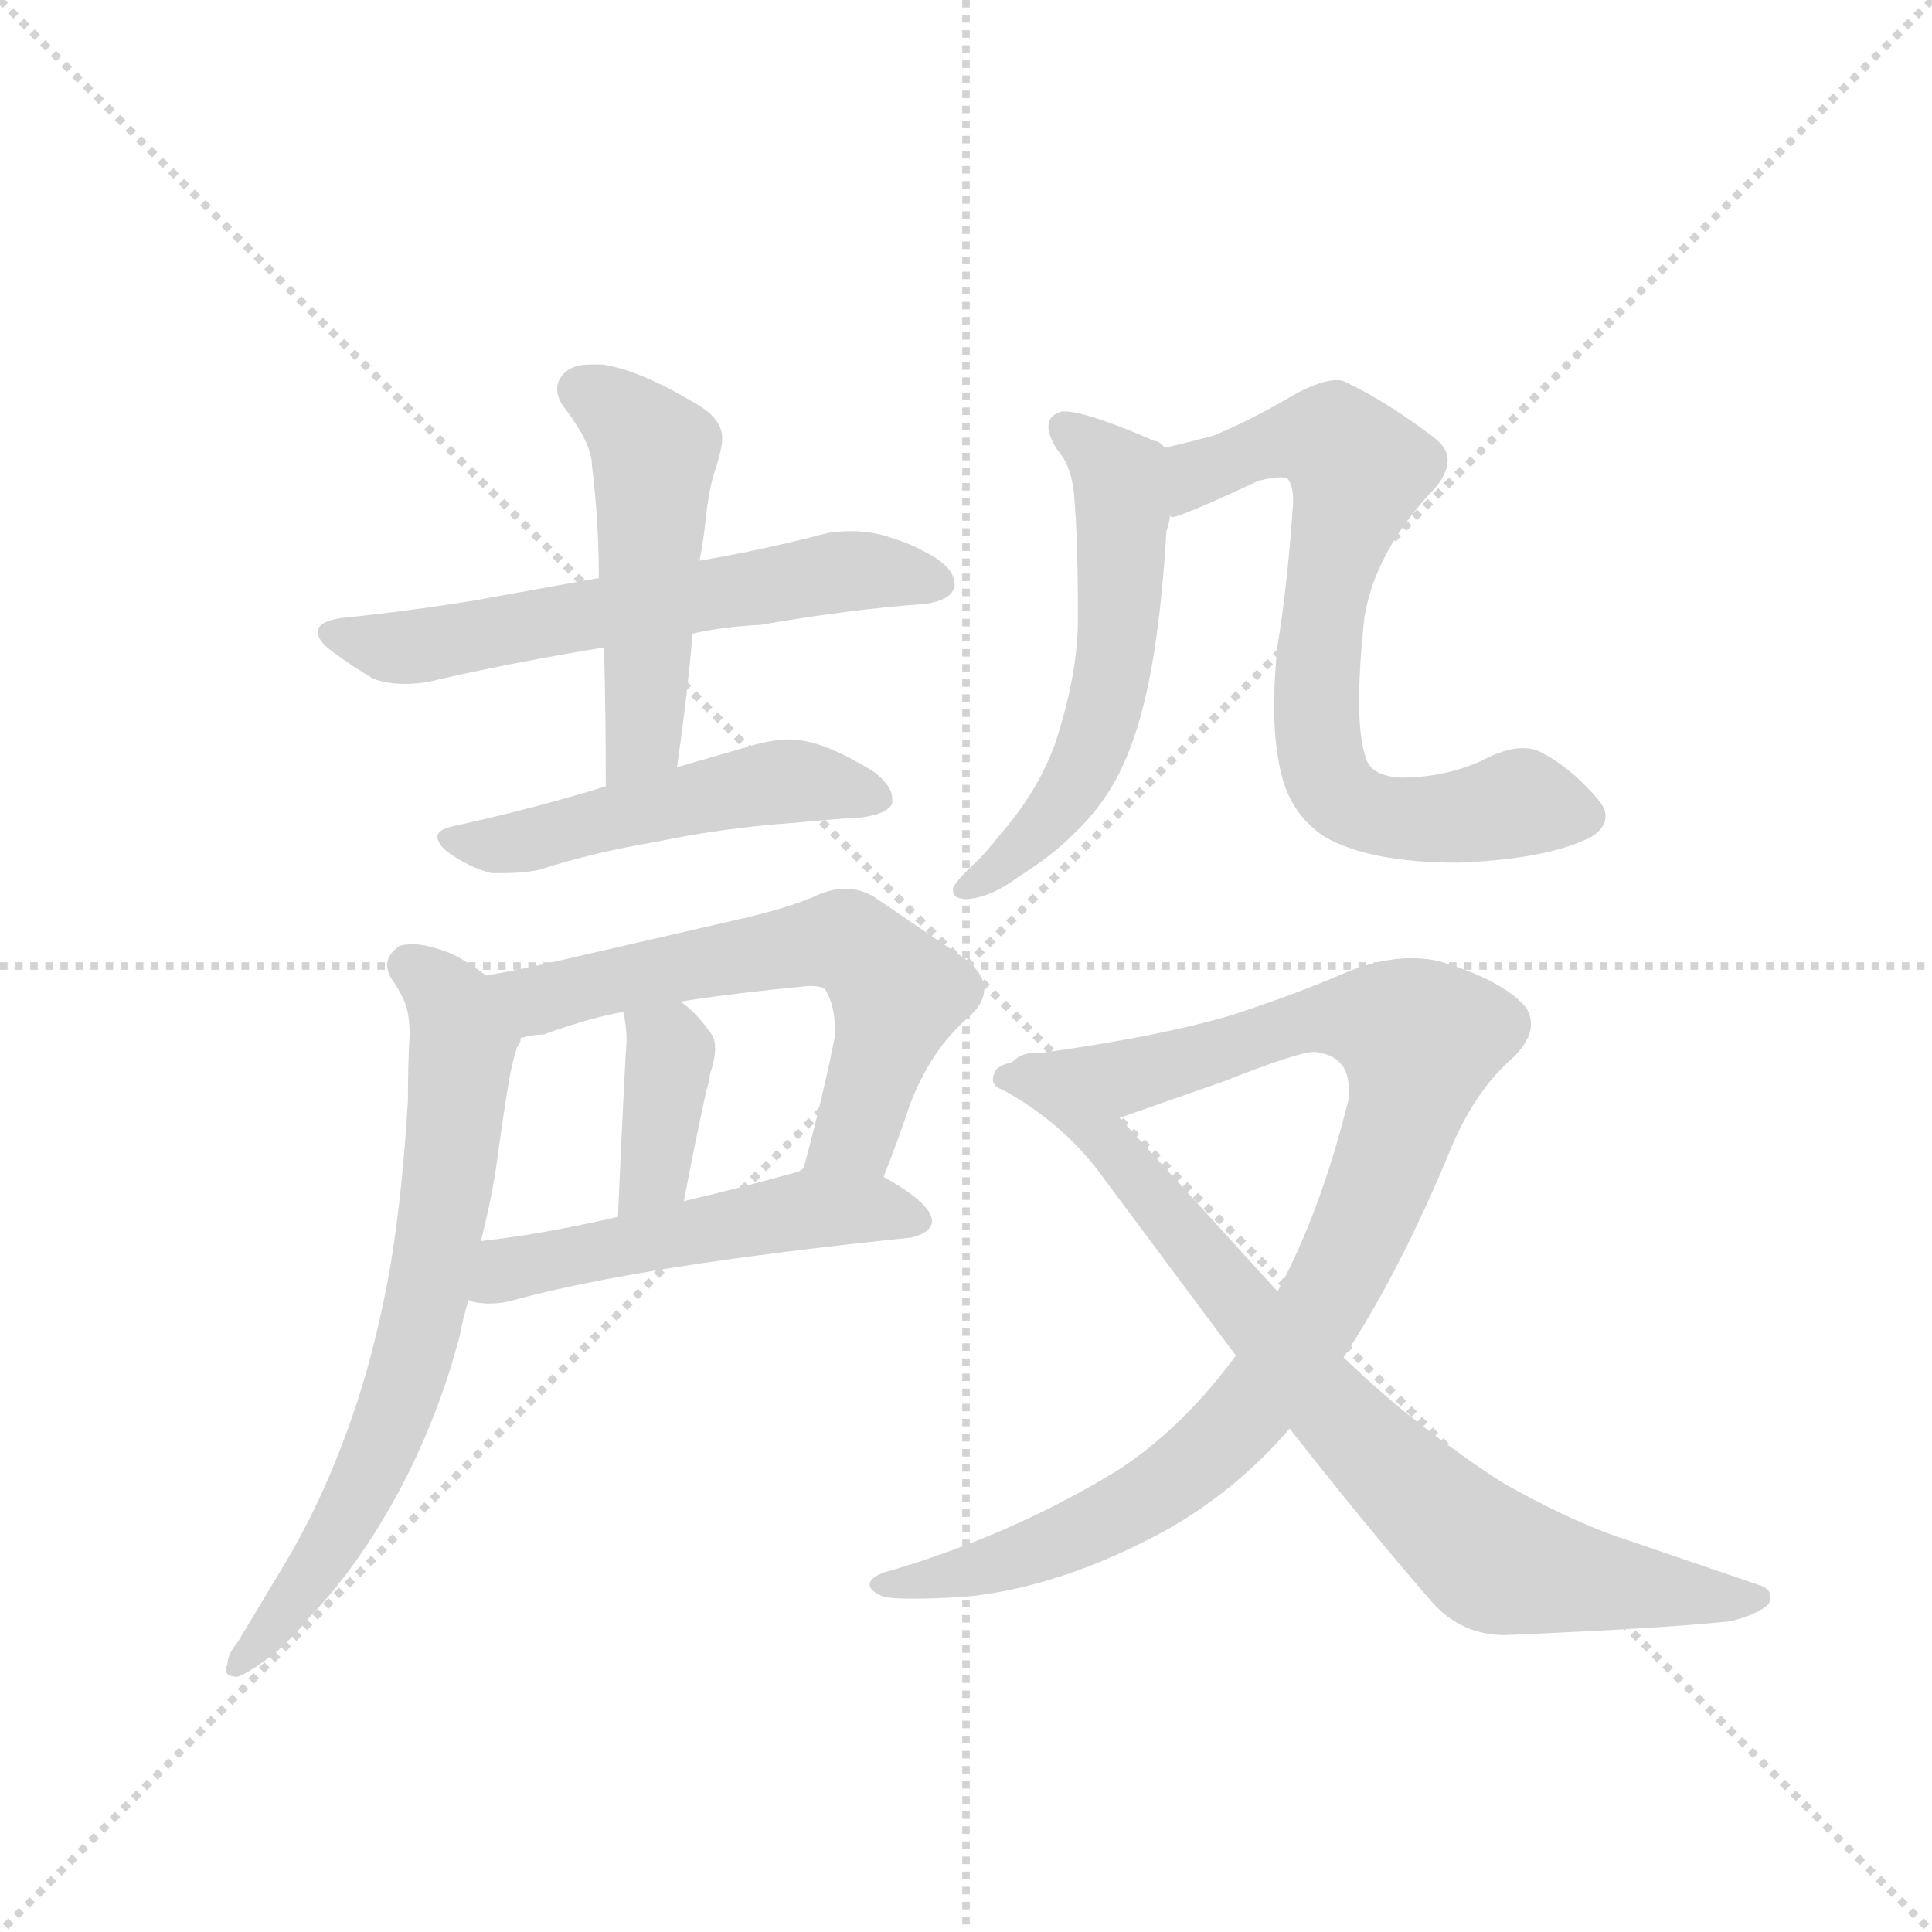 <svg version="1.1" viewBox="0 0 1024 1024" xmlns="http://www.w3.org/2000/svg">
  <g stroke="lightgray" stroke-dasharray="1,1" stroke-width="1" transform="scale(4, 4)">
    <line x1="0" y1="0" x2="256" y2="256"></line>
    <line x1="256" y1="0" x2="0" y2="256"></line>
    <line x1="128" y1="0" x2="128" y2="256"></line>
    <line x1="0" y1="128" x2="256" y2="128"></line>
  </g>
  <g transform="scale(0.92, -0.92) translate(60, -900)">
    <style type="text/css">
      
        @keyframes keyframes0 {
          from {
            stroke: blue;
            stroke-dashoffset: 609;
            stroke-width: 128;
          }
          66% {
            animation-timing-function: step-end;
            stroke: blue;
            stroke-dashoffset: 0;
            stroke-width: 128;
          }
          to {
            stroke: black;
            stroke-width: 1024;
          }
        }
        #make-me-a-hanzi-animation-0 {
          animation: keyframes0 0.746s both;
          animation-delay: 0s;
          animation-timing-function: linear;
        }
      
        @keyframes keyframes1 {
          from {
            stroke: blue;
            stroke-dashoffset: 503;
            stroke-width: 128;
          }
          62% {
            animation-timing-function: step-end;
            stroke: blue;
            stroke-dashoffset: 0;
            stroke-width: 128;
          }
          to {
            stroke: black;
            stroke-width: 1024;
          }
        }
        #make-me-a-hanzi-animation-1 {
          animation: keyframes1 0.659s both;
          animation-delay: 0.746s;
          animation-timing-function: linear;
        }
      
        @keyframes keyframes2 {
          from {
            stroke: blue;
            stroke-dashoffset: 509;
            stroke-width: 128;
          }
          62% {
            animation-timing-function: step-end;
            stroke: blue;
            stroke-dashoffset: 0;
            stroke-width: 128;
          }
          to {
            stroke: black;
            stroke-width: 1024;
          }
        }
        #make-me-a-hanzi-animation-2 {
          animation: keyframes2 0.664s both;
          animation-delay: 1.405s;
          animation-timing-function: linear;
        }
      
        @keyframes keyframes3 {
          from {
            stroke: blue;
            stroke-dashoffset: 611;
            stroke-width: 128;
          }
          67% {
            animation-timing-function: step-end;
            stroke: blue;
            stroke-dashoffset: 0;
            stroke-width: 128;
          }
          to {
            stroke: black;
            stroke-width: 1024;
          }
        }
        #make-me-a-hanzi-animation-3 {
          animation: keyframes3 0.747s both;
          animation-delay: 2.069s;
          animation-timing-function: linear;
        }
      
        @keyframes keyframes4 {
          from {
            stroke: blue;
            stroke-dashoffset: 377;
            stroke-width: 128;
          }
          55% {
            animation-timing-function: step-end;
            stroke: blue;
            stroke-dashoffset: 0;
            stroke-width: 128;
          }
          to {
            stroke: black;
            stroke-width: 1024;
          }
        }
        #make-me-a-hanzi-animation-4 {
          animation: keyframes4 0.557s both;
          animation-delay: 2.816s;
          animation-timing-function: linear;
        }
      
        @keyframes keyframes5 {
          from {
            stroke: blue;
            stroke-dashoffset: 518;
            stroke-width: 128;
          }
          63% {
            animation-timing-function: step-end;
            stroke: blue;
            stroke-dashoffset: 0;
            stroke-width: 128;
          }
          to {
            stroke: black;
            stroke-width: 1024;
          }
        }
        #make-me-a-hanzi-animation-5 {
          animation: keyframes5 0.672s both;
          animation-delay: 3.373s;
          animation-timing-function: linear;
        }
      
        @keyframes keyframes6 {
          from {
            stroke: blue;
            stroke-dashoffset: 705;
            stroke-width: 128;
          }
          70% {
            animation-timing-function: step-end;
            stroke: blue;
            stroke-dashoffset: 0;
            stroke-width: 128;
          }
          to {
            stroke: black;
            stroke-width: 1024;
          }
        }
        #make-me-a-hanzi-animation-6 {
          animation: keyframes6 0.824s both;
          animation-delay: 4.045s;
          animation-timing-function: linear;
        }
      
        @keyframes keyframes7 {
          from {
            stroke: blue;
            stroke-dashoffset: 569;
            stroke-width: 128;
          }
          65% {
            animation-timing-function: step-end;
            stroke: blue;
            stroke-dashoffset: 0;
            stroke-width: 128;
          }
          to {
            stroke: black;
            stroke-width: 1024;
          }
        }
        #make-me-a-hanzi-animation-7 {
          animation: keyframes7 0.713s both;
          animation-delay: 4.868s;
          animation-timing-function: linear;
        }
      
        @keyframes keyframes8 {
          from {
            stroke: blue;
            stroke-dashoffset: 722;
            stroke-width: 128;
          }
          70% {
            animation-timing-function: step-end;
            stroke: blue;
            stroke-dashoffset: 0;
            stroke-width: 128;
          }
          to {
            stroke: black;
            stroke-width: 1024;
          }
        }
        #make-me-a-hanzi-animation-8 {
          animation: keyframes8 0.838s both;
          animation-delay: 5.582s;
          animation-timing-function: linear;
        }
      
        @keyframes keyframes9 {
          from {
            stroke: blue;
            stroke-dashoffset: 971;
            stroke-width: 128;
          }
          76% {
            animation-timing-function: step-end;
            stroke: blue;
            stroke-dashoffset: 0;
            stroke-width: 128;
          }
          to {
            stroke: black;
            stroke-width: 1024;
          }
        }
        #make-me-a-hanzi-animation-9 {
          animation: keyframes9 1.04s both;
          animation-delay: 6.419s;
          animation-timing-function: linear;
        }
      
        @keyframes keyframes10 {
          from {
            stroke: blue;
            stroke-dashoffset: 809;
            stroke-width: 128;
          }
          72% {
            animation-timing-function: step-end;
            stroke: blue;
            stroke-dashoffset: 0;
            stroke-width: 128;
          }
          to {
            stroke: black;
            stroke-width: 1024;
          }
        }
        #make-me-a-hanzi-animation-10 {
          animation: keyframes10 0.908s both;
          animation-delay: 7.459s;
          animation-timing-function: linear;
        }
      
    </style>
    
      <path d="M 339 535 Q 357 539 378 540 Q 430 549 472 552 Q 489 554 490 563 Q 490 574 471 583 Q 464 587 451 591 Q 441 594 430 594 Q 424 594 417 593 Q 379 583 343 577 L 285 567 L 213 554 Q 176 548 137 544 Q 123 542 123 536 Q 123 531 131 525 Q 143 516 155 509 Q 163 506 173 506 Q 179 506 186 507 Q 233 518 288 527 L 339 535 Z" fill="lightgray"></path>
    
      <path d="M 288 527 Q 289 489 289 447 C 289 417 326 428 330 458 Q 336 499 339 535 L 343 577 Q 345 587 346 596 Q 348 616 351 626 Q 355 638 356 645 L 356 648 Q 356 659 340 668 Q 308 687 287 690 L 280 690 Q 270 690 265 685 Q 261 681 261 676 Q 261 670 266 664 Q 281 644 281 632 Q 285 600 285 567 L 288 527 Z" fill="lightgray"></path>
    
      <path d="M 289 447 Q 247 434 201 424 Q 192 422 192 418 Q 192 414 198 409 Q 211 400 223 397 L 231 397 Q 242 397 251 399 Q 282 409 318 415 Q 356 423 398 426 Q 430 429 436 429 Q 451 431 454 437 L 454 440 Q 454 447 444 455 Q 420 470 404 473 Q 400 474 395 474 Q 386 474 375 471 L 330 458 L 289 447 Z" fill="lightgray"></path>
    
      <path d="M 449 222 Q 457 242 464 263 Q 476 295 498 314 Q 507 322 507 330 Q 507 341 491 351 L 444 383 Q 436 388 427 388 Q 418 388 408 383 Q 391 376 364 370 L 264 347 Q 238 341 220 338 C 190 333 210 297 240 302 Q 247 304 253 304 Q 281 314 299 317 L 332 323 Q 364 328 406 332 Q 415 332 416 329 Q 421 320 421 307 L 421 303 Q 415 272 403 227 C 395 198 438 194 449 222 Z" fill="lightgray"></path>
    
      <path d="M 299 317 Q 301 309 301 300 Q 300 289 296 199 C 295 169 328 179 334 208 Q 341 245 347 272 Q 349 278 349 281 Q 352 290 352 296 Q 352 301 350 304 Q 341 317 332 323 C 308 341 293 346 299 317 Z" fill="lightgray"></path>
    
      <path d="M 465 187 Q 477 190 477 197 Q 476 207 449 222 C 425 236 425 236 403 227 L 400 225 Q 364 215 334 208 L 296 199 Q 253 189 217 185 C 187 181 181 157 210 151 Q 212 150 213 150 Q 217 149 222 149 Q 229 149 236 151 Q 309 171 465 187 Z" fill="lightgray"></path>
    
      <path d="M 220 338 Q 208 347 199 351 Q 186 356 178 356 Q 173 356 170 355 Q 163 350 163 344 Q 163 341 165 337 Q 170 330 173 323 Q 176 316 176 304 Q 175 287 175 266 Q 172 214 165 171 Q 157 126 145 90 Q 128 39 104 -1 L 77 -46 Q 71 -53 71 -59 Q 70 -61 70 -62 Q 70 -66 77 -66 Q 85 -63 100 -51 Q 111 -41 118 -32 Q 147 -2 171 43 Q 193 85 205 131 Q 207 142 210 151 L 217 185 Q 224 212 227 236 Q 230 258 233 276 Q 235 288 238 297 Q 240 299 240 302 C 246 320 245 321 220 338 Z" fill="lightgray"></path>
    
      <path d="M 612 594 Q 614 600 614 603 C 620 632 621 636 611 642 Q 608 646 605 646 Q 566 663 553 663 L 552 663 Q 544 661 544 654 Q 544 649 549 641 Q 558 631 559 612 Q 561 589 561 543 Q 561 512 548 472 Q 538 444 516 419 Q 509 410 503 404 Q 490 392 489 388 L 489 387 Q 489 382 497 382 Q 511 383 527 395 Q 546 407 558 419 Q 576 436 586 457 Q 596 478 602 508 Q 609 543 612 594 Z" fill="lightgray"></path>
    
      <path d="M 614 603 L 615 602 Q 620 602 665 623 Q 673 625 678 625 Q 681 625 682 624 Q 685 620 685 611 Q 682 565 676 528 Q 674 509 674 493 Q 674 469 679 451 Q 685 430 703 418 Q 729 403 780 403 Q 832 405 857 418 Q 865 423 865 430 Q 865 434 861 439 Q 845 458 827 467 Q 823 469 817 469 Q 807 469 792 461 Q 771 452 747 452 Q 730 453 727 463 Q 723 474 723 496 Q 723 516 726 544 Q 732 582 766 618 Q 774 627 774 635 Q 774 642 766 648 Q 740 668 715 680 Q 713 681 710 681 Q 702 681 688 674 Q 661 658 639 649 Q 624 645 611 642 C 582 635 585 596 614 603 Z" fill="lightgray"></path>
    
      <path d="M 714 118 Q 747 168 777 241 Q 791 273 812 291 Q 822 301 822 310 Q 822 317 817 322 Q 803 336 770 346 Q 762 348 753 348 Q 736 348 716 340 Q 686 327 649 315 Q 608 303 544 294 Q 529 292 523 288 C 494 280 557 246 585 256 L 645 277 Q 688 294 697 294 Q 717 292 717 273 L 717 267 Q 701 202 676 156 L 652 119 Q 621 77 584 53 Q 522 15 449 -6 Q 441 -9 441 -13 Q 441 -16 447 -19 Q 450 -21 466 -21 Q 477 -21 495 -20 Q 550 -15 611 18 Q 652 41 683 77 L 714 118 Z" fill="lightgray"></path>
    
      <path d="M 937 -34 Q 953 -30 959 -24 Q 960 -22 960 -20 Q 960 -15 953 -13 L 868 16 Q 841 26 807 45 Q 788 57 764 75 Q 739 94 714 118 L 676 156 L 585 256 C 565 278 540 305 523 288 Q 514 286 513 282 Q 512 280 512 278 Q 512 274 518 272 Q 554 252 576 221 L 652 119 L 683 77 Q 726 22 765 -23 Q 782 -42 807 -42 Q 901 -38 937 -34 Z" fill="lightgray"></path>
    
    
      <clipPath id="make-me-a-hanzi-clip-0">
        <path d="M 339 535 Q 357 539 378 540 Q 430 549 472 552 Q 489 554 490 563 Q 490 574 471 583 Q 464 587 451 591 Q 441 594 430 594 Q 424 594 417 593 Q 379 583 343 577 L 285 567 L 213 554 Q 176 548 137 544 Q 123 542 123 536 Q 123 531 131 525 Q 143 516 155 509 Q 163 506 173 506 Q 179 506 186 507 Q 233 518 288 527 L 339 535 Z"></path>
      </clipPath>
      <path clip-path="url(#make-me-a-hanzi-clip-0)" d="M 132 534 L 164 527 L 188 529 L 425 571 L 480 565" fill="none" id="make-me-a-hanzi-animation-0" stroke-dasharray="481 962" stroke-linecap="round"></path>
    
      <clipPath id="make-me-a-hanzi-clip-1">
        <path d="M 288 527 Q 289 489 289 447 C 289 417 326 428 330 458 Q 336 499 339 535 L 343 577 Q 345 587 346 596 Q 348 616 351 626 Q 355 638 356 645 L 356 648 Q 356 659 340 668 Q 308 687 287 690 L 280 690 Q 270 690 265 685 Q 261 681 261 676 Q 261 670 266 664 Q 281 644 281 632 Q 285 600 285 567 L 288 527 Z"></path>
      </clipPath>
      <path clip-path="url(#make-me-a-hanzi-clip-1)" d="M 275 675 L 296 663 L 317 640 L 311 475 L 294 454" fill="none" id="make-me-a-hanzi-animation-1" stroke-dasharray="375 750" stroke-linecap="round"></path>
    
      <clipPath id="make-me-a-hanzi-clip-2">
        <path d="M 289 447 Q 247 434 201 424 Q 192 422 192 418 Q 192 414 198 409 Q 211 400 223 397 L 231 397 Q 242 397 251 399 Q 282 409 318 415 Q 356 423 398 426 Q 430 429 436 429 Q 451 431 454 437 L 454 440 Q 454 447 444 455 Q 420 470 404 473 Q 400 474 395 474 Q 386 474 375 471 L 330 458 L 289 447 Z"></path>
      </clipPath>
      <path clip-path="url(#make-me-a-hanzi-clip-2)" d="M 200 417 L 235 414 L 392 450 L 448 439" fill="none" id="make-me-a-hanzi-animation-2" stroke-dasharray="381 762" stroke-linecap="round"></path>
    
      <clipPath id="make-me-a-hanzi-clip-3">
        <path d="M 449 222 Q 457 242 464 263 Q 476 295 498 314 Q 507 322 507 330 Q 507 341 491 351 L 444 383 Q 436 388 427 388 Q 418 388 408 383 Q 391 376 364 370 L 264 347 Q 238 341 220 338 C 190 333 210 297 240 302 Q 247 304 253 304 Q 281 314 299 317 L 332 323 Q 364 328 406 332 Q 415 332 416 329 Q 421 320 421 307 L 421 303 Q 415 272 403 227 C 395 198 438 194 449 222 Z"></path>
      </clipPath>
      <path clip-path="url(#make-me-a-hanzi-clip-3)" d="M 227 334 L 256 324 L 410 357 L 433 354 L 457 327 L 434 250 L 412 234" fill="none" id="make-me-a-hanzi-animation-3" stroke-dasharray="483 966" stroke-linecap="round"></path>
    
      <clipPath id="make-me-a-hanzi-clip-4">
        <path d="M 299 317 Q 301 309 301 300 Q 300 289 296 199 C 295 169 328 179 334 208 Q 341 245 347 272 Q 349 278 349 281 Q 352 290 352 296 Q 352 301 350 304 Q 341 317 332 323 C 308 341 293 346 299 317 Z"></path>
      </clipPath>
      <path clip-path="url(#make-me-a-hanzi-clip-4)" d="M 305 314 L 326 294 L 317 224 L 300 211" fill="none" id="make-me-a-hanzi-animation-4" stroke-dasharray="249 498" stroke-linecap="round"></path>
    
      <clipPath id="make-me-a-hanzi-clip-5">
        <path d="M 465 187 Q 477 190 477 197 Q 476 207 449 222 C 425 236 425 236 403 227 L 400 225 Q 364 215 334 208 L 296 199 Q 253 189 217 185 C 187 181 181 157 210 151 Q 212 150 213 150 Q 217 149 222 149 Q 229 149 236 151 Q 309 171 465 187 Z"></path>
      </clipPath>
      <path clip-path="url(#make-me-a-hanzi-clip-5)" d="M 213 156 L 232 169 L 384 200 L 439 204 L 467 197" fill="none" id="make-me-a-hanzi-animation-5" stroke-dasharray="390 780" stroke-linecap="round"></path>
    
      <clipPath id="make-me-a-hanzi-clip-6">
        <path d="M 220 338 Q 208 347 199 351 Q 186 356 178 356 Q 173 356 170 355 Q 163 350 163 344 Q 163 341 165 337 Q 170 330 173 323 Q 176 316 176 304 Q 175 287 175 266 Q 172 214 165 171 Q 157 126 145 90 Q 128 39 104 -1 L 77 -46 Q 71 -53 71 -59 Q 70 -61 70 -62 Q 70 -66 77 -66 Q 85 -63 100 -51 Q 111 -41 118 -32 Q 147 -2 171 43 Q 193 85 205 131 Q 207 142 210 151 L 217 185 Q 224 212 227 236 Q 230 258 233 276 Q 235 288 238 297 Q 240 299 240 302 C 246 320 245 321 220 338 Z"></path>
      </clipPath>
      <path clip-path="url(#make-me-a-hanzi-clip-6)" d="M 175 344 L 201 320 L 206 297 L 197 210 L 177 115 L 136 18 L 75 -62" fill="none" id="make-me-a-hanzi-animation-6" stroke-dasharray="577 1154" stroke-linecap="round"></path>
    
      <clipPath id="make-me-a-hanzi-clip-7">
        <path d="M 612 594 Q 614 600 614 603 C 620 632 621 636 611 642 Q 608 646 605 646 Q 566 663 553 663 L 552 663 Q 544 661 544 654 Q 544 649 549 641 Q 558 631 559 612 Q 561 589 561 543 Q 561 512 548 472 Q 538 444 516 419 Q 509 410 503 404 Q 490 392 489 388 L 489 387 Q 489 382 497 382 Q 511 383 527 395 Q 546 407 558 419 Q 576 436 586 457 Q 596 478 602 508 Q 609 543 612 594 Z"></path>
      </clipPath>
      <path clip-path="url(#make-me-a-hanzi-clip-7)" d="M 553 655 L 586 620 L 582 518 L 573 481 L 551 436 L 526 409 L 495 388" fill="none" id="make-me-a-hanzi-animation-7" stroke-dasharray="441 882" stroke-linecap="round"></path>
    
      <clipPath id="make-me-a-hanzi-clip-8">
        <path d="M 614 603 L 615 602 Q 620 602 665 623 Q 673 625 678 625 Q 681 625 682 624 Q 685 620 685 611 Q 682 565 676 528 Q 674 509 674 493 Q 674 469 679 451 Q 685 430 703 418 Q 729 403 780 403 Q 832 405 857 418 Q 865 423 865 430 Q 865 434 861 439 Q 845 458 827 467 Q 823 469 817 469 Q 807 469 792 461 Q 771 452 747 452 Q 730 453 727 463 Q 723 474 723 496 Q 723 516 726 544 Q 732 582 766 618 Q 774 627 774 635 Q 774 642 766 648 Q 740 668 715 680 Q 713 681 710 681 Q 702 681 688 674 Q 661 658 639 649 Q 624 645 611 642 C 582 635 585 596 614 603 Z"></path>
      </clipPath>
      <path clip-path="url(#make-me-a-hanzi-clip-8)" d="M 617 605 L 636 630 L 678 646 L 708 646 L 722 630 L 699 520 L 698 486 L 708 447 L 719 436 L 740 429 L 771 428 L 811 437 L 852 430" fill="none" id="make-me-a-hanzi-animation-8" stroke-dasharray="594 1188" stroke-linecap="round"></path>
    
      <clipPath id="make-me-a-hanzi-clip-9">
        <path d="M 714 118 Q 747 168 777 241 Q 791 273 812 291 Q 822 301 822 310 Q 822 317 817 322 Q 803 336 770 346 Q 762 348 753 348 Q 736 348 716 340 Q 686 327 649 315 Q 608 303 544 294 Q 529 292 523 288 C 494 280 557 246 585 256 L 645 277 Q 688 294 697 294 Q 717 292 717 273 L 717 267 Q 701 202 676 156 L 652 119 Q 621 77 584 53 Q 522 15 449 -6 Q 441 -9 441 -13 Q 441 -16 447 -19 Q 450 -21 466 -21 Q 477 -21 495 -20 Q 550 -15 611 18 Q 652 41 683 77 L 714 118 Z"></path>
      </clipPath>
      <path clip-path="url(#make-me-a-hanzi-clip-9)" d="M 529 285 L 538 289 L 545 284 L 601 282 L 705 314 L 733 312 L 757 301 L 751 263 L 722 186 L 690 128 L 650 77 L 603 39 L 566 18 L 513 -2 L 448 -12" fill="none" id="make-me-a-hanzi-animation-9" stroke-dasharray="843 1686" stroke-linecap="round"></path>
    
      <clipPath id="make-me-a-hanzi-clip-10">
        <path d="M 937 -34 Q 953 -30 959 -24 Q 960 -22 960 -20 Q 960 -15 953 -13 L 868 16 Q 841 26 807 45 Q 788 57 764 75 Q 739 94 714 118 L 676 156 L 585 256 C 565 278 540 305 523 288 Q 514 286 513 282 Q 512 280 512 278 Q 512 274 518 272 Q 554 252 576 221 L 652 119 L 683 77 Q 726 22 765 -23 Q 782 -42 807 -42 Q 901 -38 937 -34 Z"></path>
      </clipPath>
      <path clip-path="url(#make-me-a-hanzi-clip-10)" d="M 519 279 L 538 272 L 580 241 L 730 64 L 801 1 L 853 -11 L 953 -20" fill="none" id="make-me-a-hanzi-animation-10" stroke-dasharray="681 1362" stroke-linecap="round"></path>
    
  </g>
</svg>